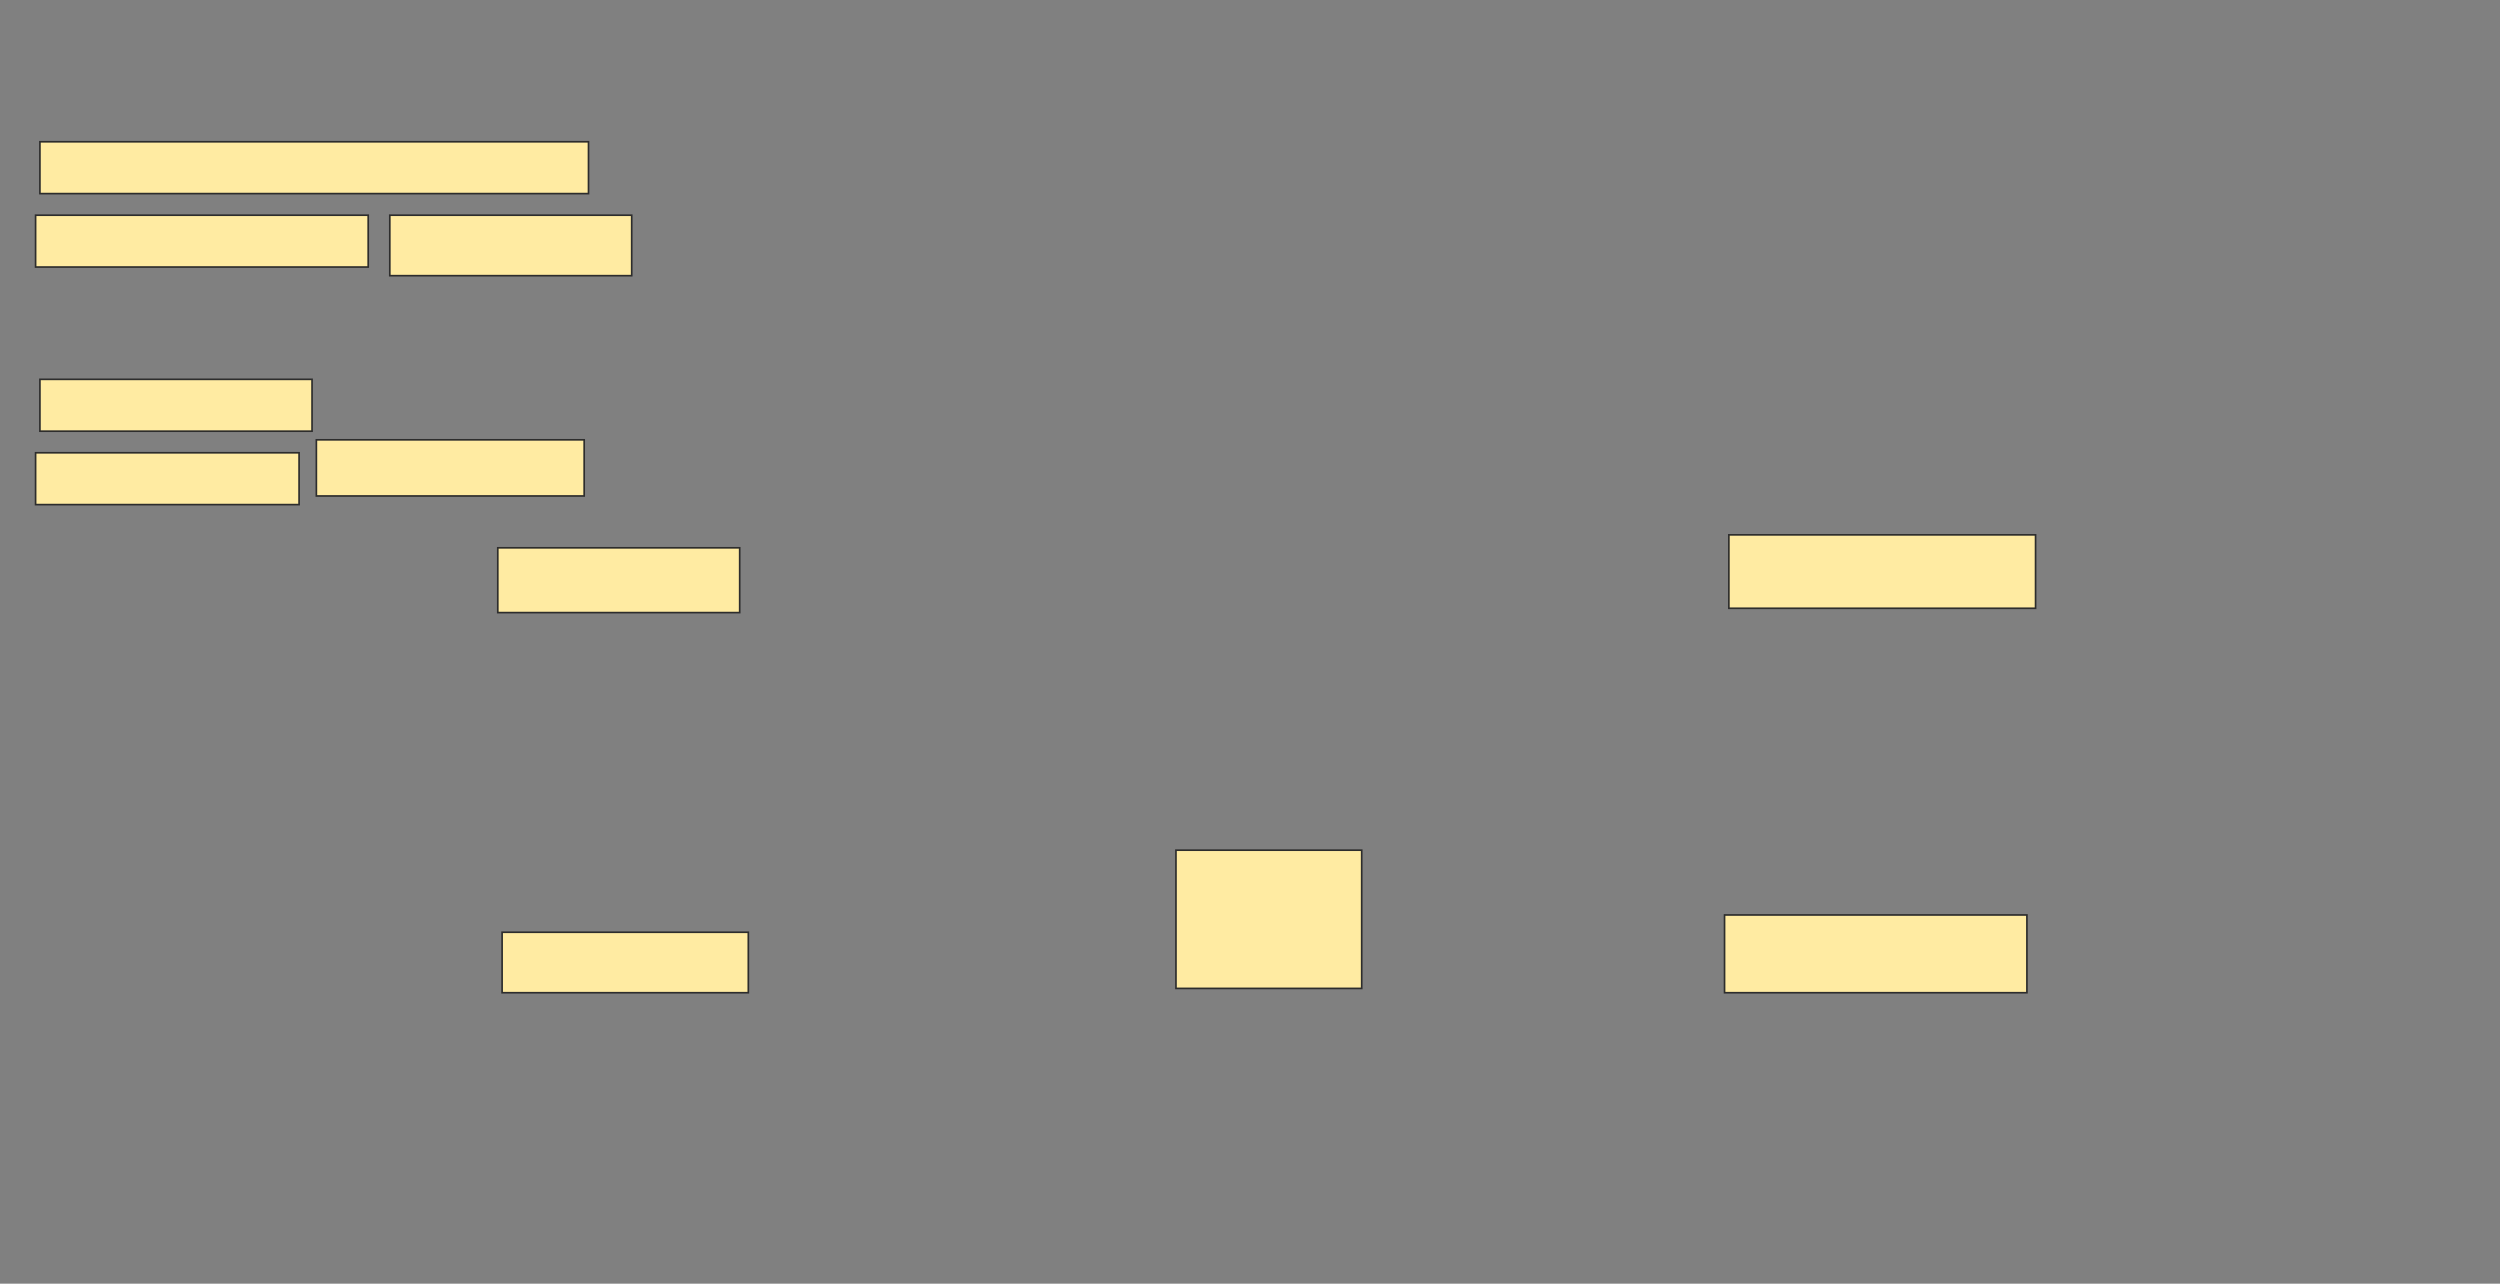 <svg xmlns="http://www.w3.org/2000/svg" width="1484" height="762">
 <rect width="100%" height="100%" fill="#808080" stroke="none"/>
 <!-- Created with Image Occlusion Enhanced -->
 <g>
  <title>Labels</title>
 </g>
 <g>
  <title>Masks</title>
  <rect id="ae7f40c7b37242238c72fec962e52ca3-oa-1" height="30.769" width="325.641" y="84.154" x="23.692" stroke-linecap="null" stroke-linejoin="null" stroke-dasharray="null" stroke="#2D2D2D" fill="#FFEBA2"/>
  <rect id="ae7f40c7b37242238c72fec962e52ca3-oa-2" height="35.897" width="143.59" y="127.744" x="231.385" stroke-linecap="null" stroke-linejoin="null" stroke-dasharray="null" stroke="#2D2D2D" fill="#FFEBA2"/>
  <rect stroke="#2D2D2D" id="ae7f40c7b37242238c72fec962e52ca3-oa-3" height="30.769" width="197.436" y="127.744" x="21.128" stroke-linecap="null" stroke-linejoin="null" stroke-dasharray="null" fill="#FFEBA2"/>
  <rect stroke="#2D2D2D" id="ae7f40c7b37242238c72fec962e52ca3-oa-4" height="30.769" width="161.538" y="225.18" x="23.692" stroke-linecap="null" stroke-linejoin="null" stroke-dasharray="null" fill="#FFEBA2"/>
  <rect stroke="#2D2D2D" id="ae7f40c7b37242238c72fec962e52ca3-oa-5" height="30.769" width="156.41" y="268.769" x="21.128" stroke-linecap="null" stroke-linejoin="null" stroke-dasharray="null" fill="#FFEBA2"/>
  <rect id="ae7f40c7b37242238c72fec962e52ca3-oa-6" height="33.333" width="158.974" y="261.077" x="187.795" stroke-linecap="null" stroke-linejoin="null" stroke-dasharray="null" stroke="#2D2D2D" fill="#FFEBA2"/>
  <rect id="ae7f40c7b37242238c72fec962e52ca3-oa-7" height="82.051" width="110.256" y="504.667" x="698.051" stroke-linecap="null" stroke-linejoin="null" stroke-dasharray="null" stroke="#2D2D2D" fill="#FFEBA2"/>
  <g id="ae7f40c7b37242238c72fec962e52ca3-oa-8">
   <rect height="38.462" width="143.59" y="325.18" x="295.487" stroke-linecap="null" stroke-linejoin="null" stroke-dasharray="null" stroke="#2D2D2D" fill="#FFEBA2"/>
   <rect height="35.897" width="146.154" y="553.385" x="298.051" stroke-linecap="null" stroke-linejoin="null" stroke-dasharray="null" stroke="#2D2D2D" fill="#FFEBA2"/>
  </g>
  <g id="ae7f40c7b37242238c72fec962e52ca3-oa-9">
   <rect height="43.59" width="182.051" y="317.487" x="1026.256" stroke-linecap="null" stroke-linejoin="null" stroke-dasharray="null" stroke="#2D2D2D" fill="#FFEBA2"/>
   <rect height="46.154" width="179.487" y="543.128" x="1023.692" stroke-linecap="null" stroke-linejoin="null" stroke-dasharray="null" stroke="#2D2D2D" fill="#FFEBA2"/>
  </g>
 </g>
</svg>